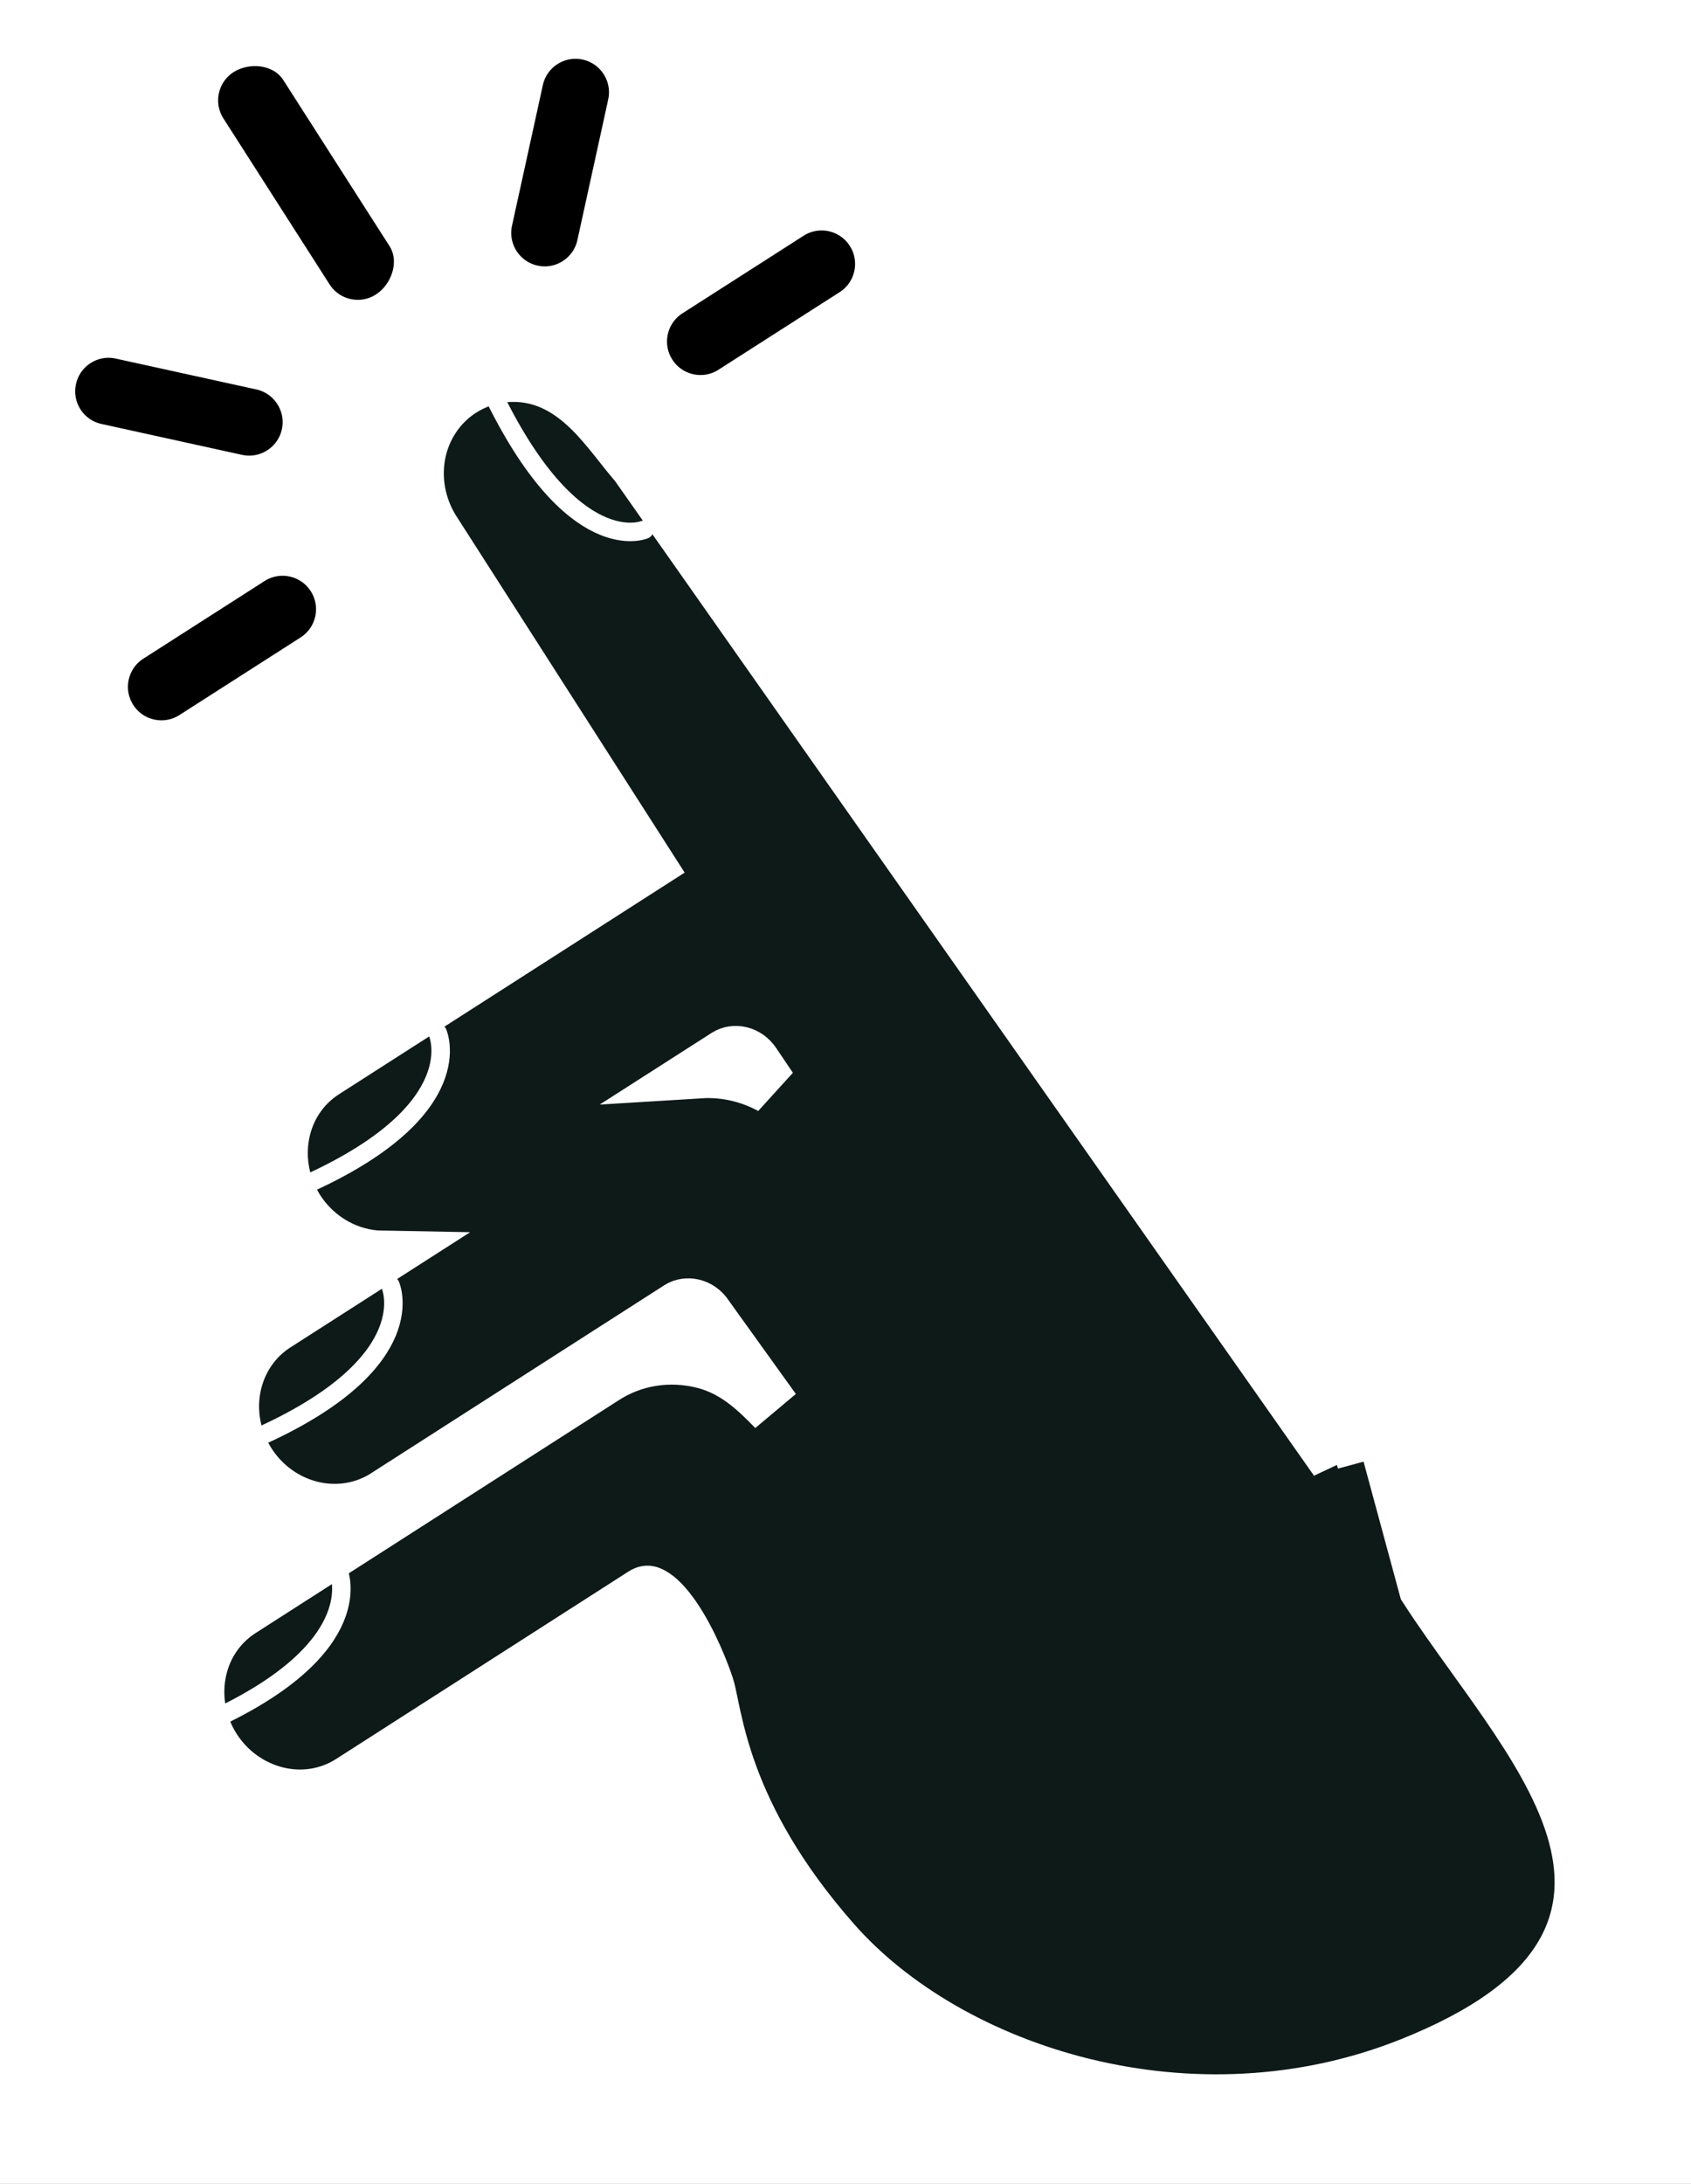 <svg width="86" height="111" viewBox="0 0 86 111" fill="none" xmlns="http://www.w3.org/2000/svg">
<rect x="0" y="0" width="86" height="111" fill="#808080" stroke="none"/>
<g clip-path="url(#clip0_154_2711)">
<rect width="86" height="111" fill="white"/>
<path d="M32.265 23.527C32.036 23.261 31.814 22.98 31.568 22.67C31.47 22.546 31.367 22.417 31.26 22.282C30.888 21.818 30.467 21.311 29.996 20.849C29.05 19.922 27.774 19.056 26.049 19.078C24.181 19.102 22.516 20.169 21.714 21.856C20.919 23.527 21.106 25.511 22.135 27.059L32.955 43.945L16.518 54.478C14.163 55.987 13.655 59.143 15.147 61.472C16.115 62.983 17.75 63.874 19.422 63.903L14.117 67.302C12.566 68.255 11.719 69.999 11.837 71.819C11.956 73.636 13.016 75.289 14.617 76.156C16.22 77.024 18.159 76.983 19.673 75.972L34.514 66.462C34.912 66.207 35.582 66.29 35.962 66.884L35.982 66.914L36.003 66.944L39.379 71.641C38.433 70.671 37.362 69.627 35.768 69.227C34.047 68.796 32.243 69.07 30.763 70.019L12.274 81.867C9.919 83.376 9.41 86.532 10.902 88.861C12.395 91.191 15.475 92.047 17.83 90.538L32.683 81.02C32.869 80.901 32.967 80.9 33.172 81.011C33.476 81.175 33.87 81.559 34.3 82.186C35.144 83.416 35.779 85.055 35.996 85.74C36.054 85.923 36.101 86.149 36.172 86.49C36.217 86.712 36.273 86.983 36.349 87.322C36.524 88.106 36.775 89.089 37.195 90.233C38.038 92.53 39.541 95.414 42.416 98.682C48.311 105.386 60.662 109.338 71.745 104.906C75.525 103.394 77.987 101.628 79.297 99.534C80.651 97.372 80.641 95.084 79.966 92.896C79.308 90.759 77.99 88.621 76.595 86.592C76.026 85.765 75.453 84.968 74.889 84.184C74.056 83.024 73.242 81.892 72.492 80.734L70.297 72.637L67.691 73.344L67.931 74.231L58.23 60.434L32.961 24.496L33.098 24.359L32.265 23.527ZM37.611 54.661C36.949 54.495 36.274 54.434 35.611 54.475L36.928 53.632C37.325 53.377 37.995 53.46 38.376 54.054L38.385 54.067L38.394 54.081L39.205 55.283C38.704 55.011 38.169 54.801 37.611 54.661Z" fill="#0E1A18" stroke="white" stroke-width="2.7"/>
<path d="M32.251 5.345L32.251 5.343C32.609 3.699 31.57 2.072 29.925 1.711C28.278 1.349 26.65 2.39 26.289 4.038L24.721 11.183C24.36 12.83 25.401 14.457 27.049 14.819C28.693 15.18 30.322 14.137 30.683 12.493L32.251 5.345Z" fill="black" stroke="white" stroke-width="2.7"/>
<path d="M44.356 11.772C43.449 10.354 41.563 9.936 40.142 10.845L33.978 14.79C32.557 15.7 32.148 17.588 33.055 19.005C33.962 20.422 35.848 20.84 37.268 19.93L43.431 15.986C44.852 15.076 45.263 13.189 44.356 11.772Z" fill="black" stroke="white" stroke-width="2.7"/>
<path d="M5.639 36.557C6.547 37.976 8.435 38.389 9.854 37.481L16.015 33.537C17.434 32.629 17.85 30.741 16.942 29.323C16.033 27.903 14.145 27.488 12.726 28.397L6.564 32.341C5.144 33.249 4.73 35.138 5.639 36.557Z" fill="black" stroke="white" stroke-width="2.7"/>
<path d="M13.328 18.476L13.326 18.476L6.182 16.909C6.181 16.908 6.181 16.908 6.18 16.908C4.533 16.545 2.907 17.588 2.546 19.233C2.182 20.881 3.226 22.507 4.871 22.868L12.019 24.438C13.665 24.799 15.29 23.756 15.653 22.114L15.654 22.11C16.012 20.465 14.972 18.84 13.328 18.476Z" fill="black" stroke="white" stroke-width="2.7"/>
<path d="M11.151 2.53C9.731 3.439 9.317 5.327 10.225 6.747L15.625 15.183C16.533 16.602 18.422 17.017 19.841 16.108C20.512 15.679 21.002 14.998 21.232 14.267C21.466 13.527 21.47 12.599 20.945 11.778L15.545 3.342C15.019 2.52 14.175 2.135 13.405 2.038C12.645 1.941 11.821 2.101 11.151 2.53Z" fill="black" stroke="white" stroke-width="2.7"/>
<path d="M17.209 79.844C17.209 79.844 18.941 83.686 10.728 87.456" stroke="white" stroke-width="0.94" stroke-miterlimit="10" stroke-linecap="round"/>
<path d="M32.773 26.925C32.773 26.925 29.115 28.497 24.985 19.856" stroke="white" stroke-width="0.94" stroke-miterlimit="10" stroke-linecap="round"/>
<path d="M22.258 52.498C22.258 52.498 23.991 56.341 15.778 60.11" stroke="white" stroke-width="0.94" stroke-miterlimit="10" stroke-linecap="round"/>
<path d="M19.854 65.327C19.854 65.327 21.588 69.168 13.374 72.937" stroke="white" stroke-width="0.94" stroke-miterlimit="10" stroke-linecap="round"/>
</g>
<defs>
<clipPath id="clip0_154_2711">
<rect width="86" height="111" fill="white"/>
</clipPath>
</defs>
</svg>
